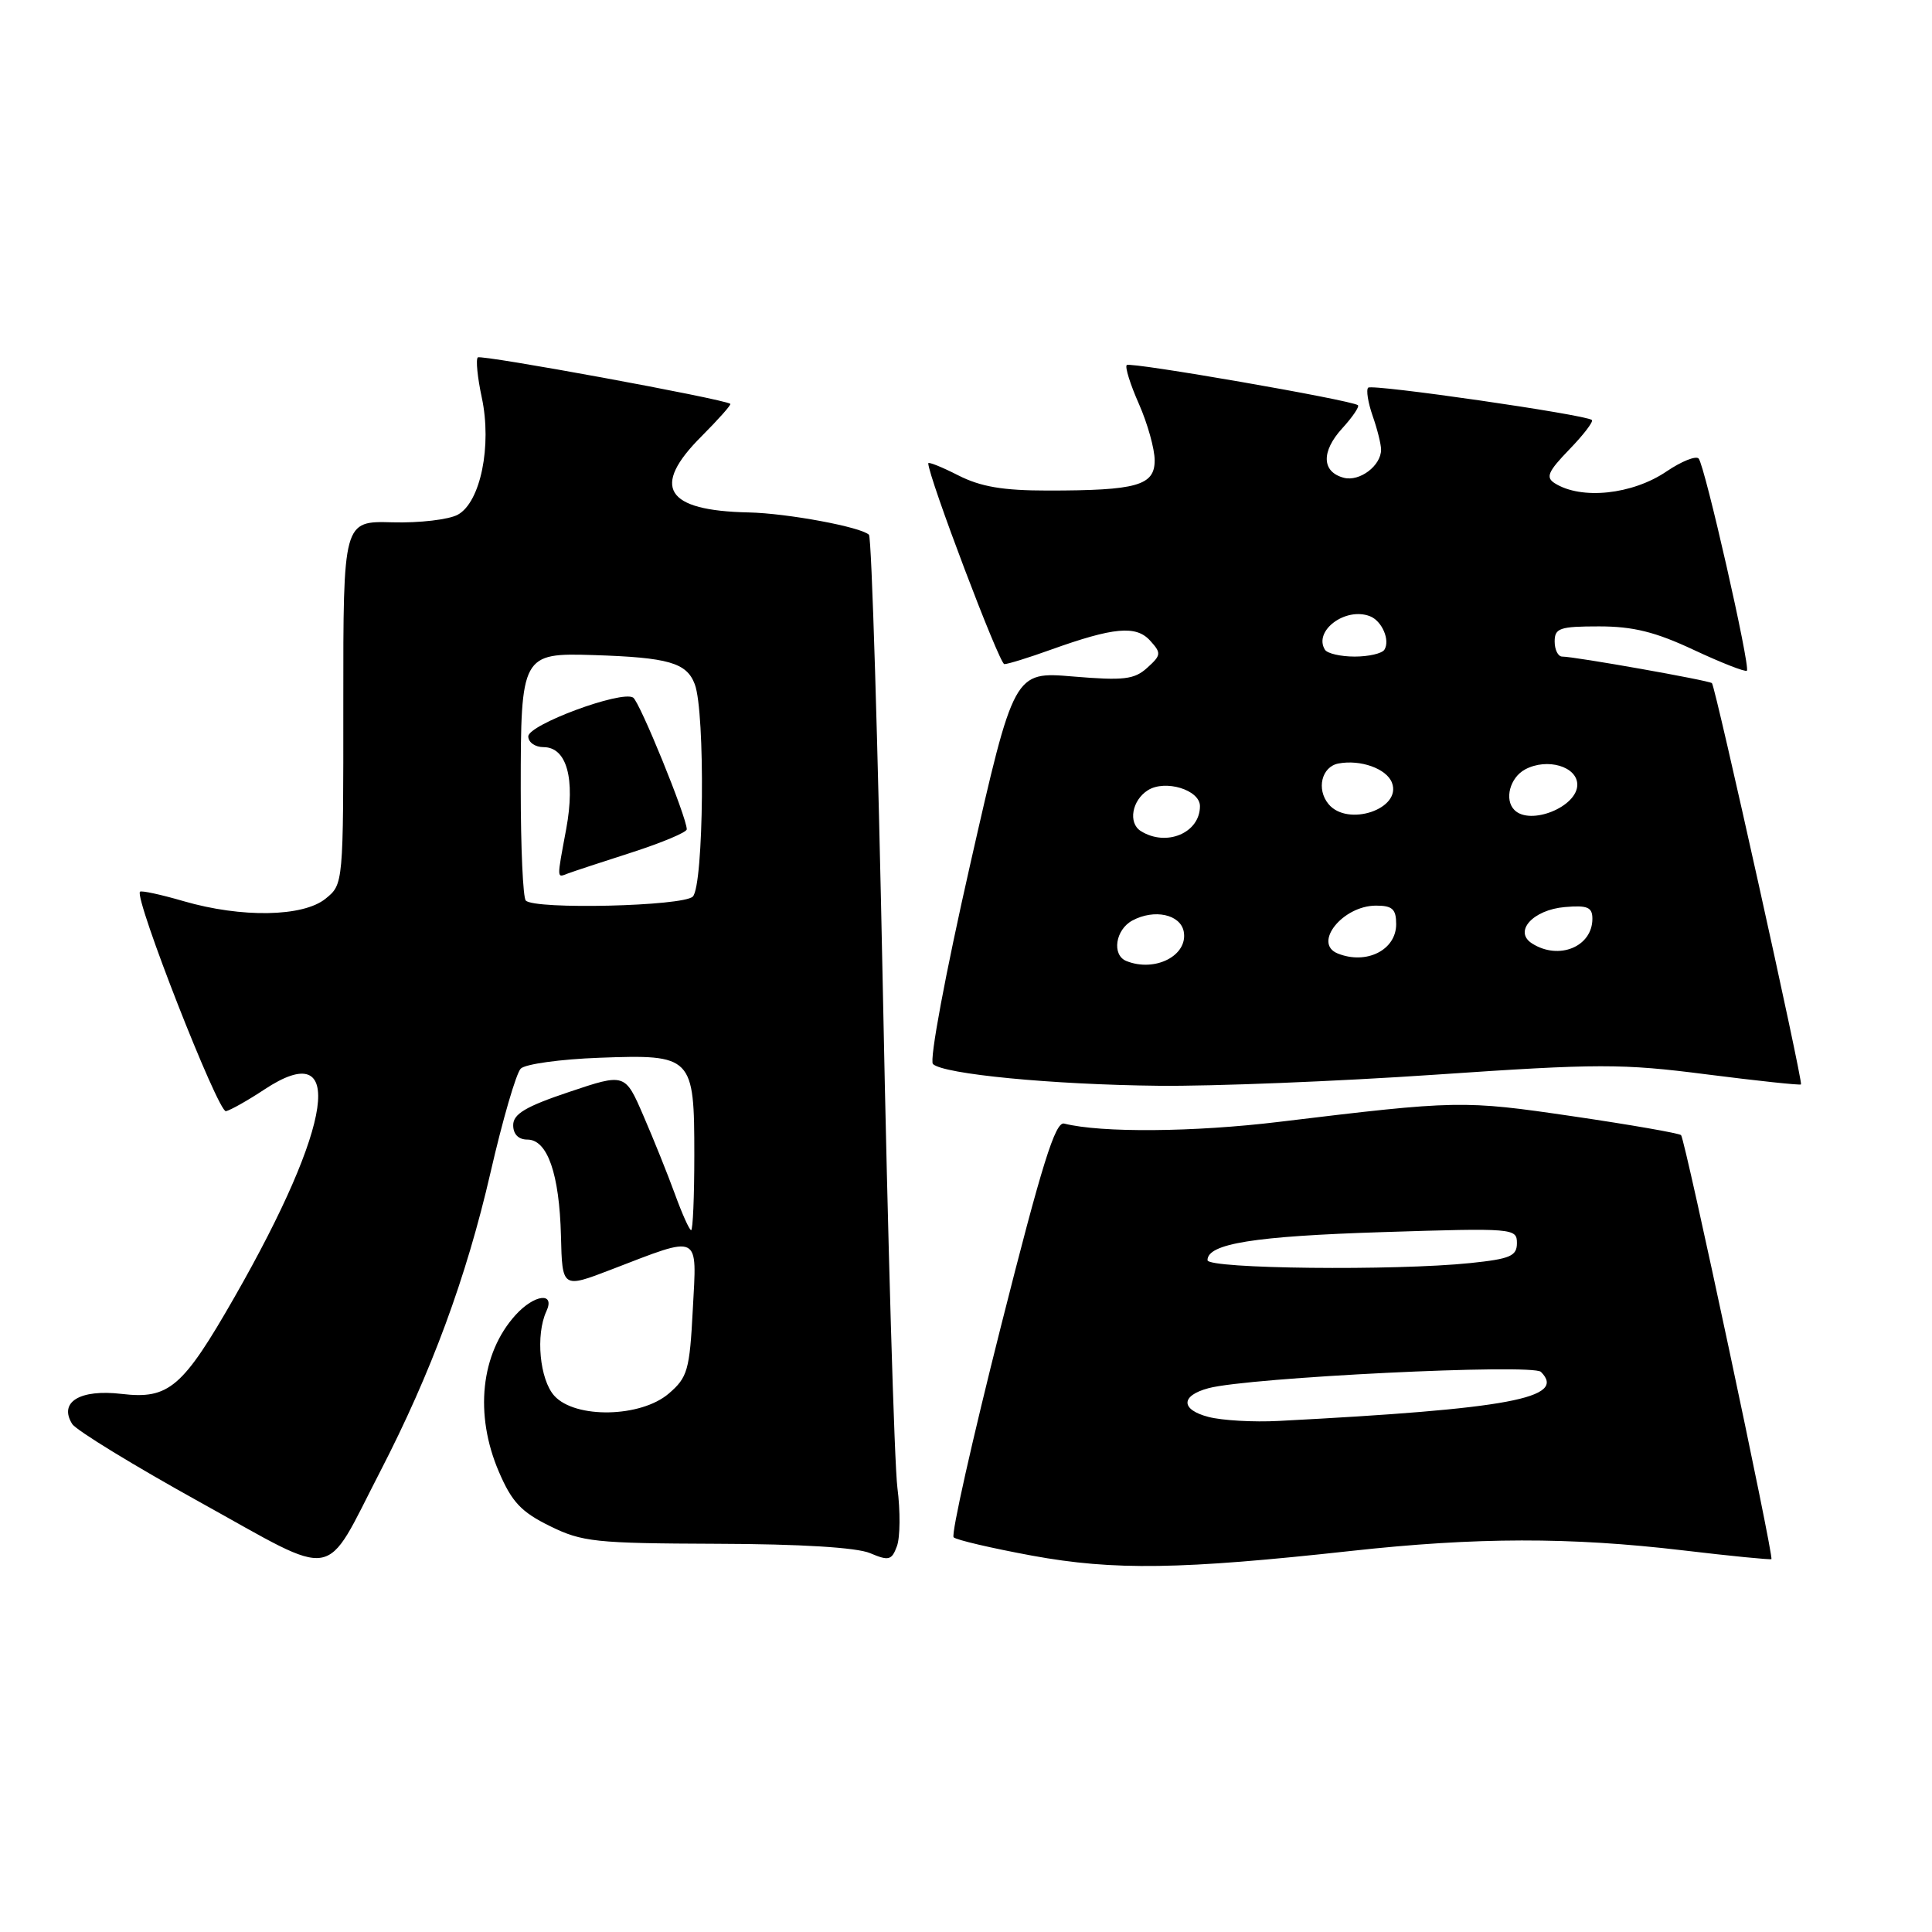 <?xml version="1.0" encoding="UTF-8" standalone="no"?>
<!DOCTYPE svg PUBLIC "-//W3C//DTD SVG 1.1//EN" "http://www.w3.org/Graphics/SVG/1.1/DTD/svg11.dtd" >
<svg xmlns="http://www.w3.org/2000/svg" xmlns:xlink="http://www.w3.org/1999/xlink" version="1.1" viewBox="0 0 256 256">
 <g >
 <path fill="currentColor"
d=" M 50.37 195.00 C 57.13 181.91 61.79 169.30 64.99 155.39 C 66.59 148.41 68.40 142.20 69.00 141.60 C 69.60 140.99 74.28 140.35 79.39 140.16 C 91.77 139.70 92.00 139.94 92.00 153.07 C 92.00 158.53 91.81 163.00 91.58 163.00 C 91.35 163.00 90.39 160.86 89.44 158.25 C 88.49 155.64 86.61 150.96 85.26 147.85 C 82.82 142.20 82.82 142.20 75.41 144.69 C 69.65 146.62 68.00 147.61 68.00 149.09 C 68.00 150.29 68.70 151.00 69.88 151.00 C 72.54 151.00 74.12 155.53 74.33 163.75 C 74.50 170.72 74.50 170.72 81.00 168.22 C 92.94 163.63 92.34 163.33 91.80 173.51 C 91.38 181.57 91.11 182.51 88.62 184.65 C 84.91 187.84 76.22 188.01 73.45 184.95 C 71.51 182.80 70.95 176.87 72.40 173.75 C 73.60 171.16 70.80 171.50 68.31 174.25 C 63.69 179.35 62.84 187.43 66.11 195.03 C 67.82 199.02 69.07 200.35 72.86 202.21 C 77.14 204.32 78.85 204.50 95.00 204.56 C 106.10 204.59 113.52 205.05 115.29 205.80 C 117.77 206.85 118.16 206.75 118.85 204.87 C 119.28 203.70 119.31 200.22 118.91 197.13 C 118.51 194.03 117.64 164.50 116.99 131.50 C 116.33 98.50 115.50 71.21 115.14 70.86 C 114.11 69.83 104.32 68.01 99.20 67.90 C 88.16 67.67 86.22 64.54 92.95 57.82 C 95.20 55.56 96.93 53.62 96.77 53.51 C 95.89 52.86 63.72 46.95 63.31 47.36 C 63.03 47.63 63.27 50.03 63.84 52.68 C 65.20 59.06 63.67 66.56 60.66 68.20 C 59.47 68.85 55.57 69.31 51.99 69.21 C 45.48 69.03 45.48 69.03 45.49 93.10 C 45.50 117.17 45.50 117.17 43.14 119.08 C 40.16 121.50 32.02 121.64 24.33 119.41 C 21.32 118.53 18.71 117.97 18.55 118.16 C 17.77 119.02 28.92 147.47 29.94 147.24 C 30.57 147.09 32.86 145.80 35.02 144.37 C 45.88 137.18 44.19 148.95 31.07 171.88 C 24.20 183.89 22.38 185.44 16.11 184.70 C 10.59 184.05 7.74 185.78 9.57 188.69 C 10.10 189.52 17.73 194.19 26.52 199.06 C 45.06 209.33 42.77 209.72 50.37 195.00 Z  M 179.00 205.51 C 195.64 203.68 208.03 203.66 223.00 205.43 C 229.32 206.18 234.60 206.70 234.72 206.59 C 235.07 206.27 223.28 150.94 222.75 150.41 C 222.49 150.16 216.03 149.03 208.39 147.91 C 193.87 145.78 193.15 145.79 169.50 148.65 C 158.22 150.02 145.91 150.12 141.01 148.88 C 139.83 148.58 138.07 154.22 132.62 175.78 C 128.83 190.78 126.01 203.34 126.36 203.70 C 126.71 204.05 131.39 205.14 136.75 206.13 C 147.58 208.12 156.53 207.98 179.00 205.51 Z  M 190.19 142.40 C 211.81 140.92 214.94 140.92 226.14 142.36 C 232.88 143.22 238.51 143.82 238.64 143.69 C 238.94 143.39 227.31 90.98 226.84 90.52 C 226.47 90.16 208.66 87.00 207.00 87.00 C 206.45 87.00 206.00 86.10 206.00 85.00 C 206.00 83.23 206.67 83.00 211.89 83.00 C 216.39 83.00 219.35 83.73 224.44 86.12 C 228.10 87.83 231.26 89.07 231.47 88.87 C 231.96 88.37 225.90 61.69 225.08 60.76 C 224.72 60.36 222.82 61.12 220.85 62.45 C 216.32 65.54 209.53 66.26 206.01 64.03 C 204.78 63.25 205.11 62.49 207.94 59.56 C 209.82 57.62 211.17 55.86 210.93 55.65 C 210.11 54.94 181.81 50.85 181.29 51.37 C 181.00 51.66 181.27 53.34 181.88 55.10 C 182.50 56.86 183.00 58.87 183.00 59.58 C 183.00 61.71 180.16 63.85 178.07 63.31 C 175.13 62.54 175.04 59.84 177.85 56.76 C 179.23 55.25 180.16 53.87 179.93 53.69 C 179.05 53.01 149.75 47.92 149.30 48.37 C 149.04 48.62 149.77 50.95 150.92 53.54 C 152.06 56.13 153.00 59.49 153.00 61.00 C 153.00 64.34 150.65 65.00 138.84 65.00 C 132.87 65.00 129.95 64.50 126.96 62.98 C 124.78 61.87 123.00 61.16 123.00 61.39 C 123.00 63.14 132.42 88.00 133.08 88.00 C 133.55 88.00 136.30 87.15 139.21 86.10 C 147.57 83.10 150.54 82.83 152.40 84.89 C 153.90 86.54 153.87 86.81 152.02 88.48 C 150.30 90.04 148.92 90.20 142.19 89.64 C 134.36 88.98 134.36 88.98 128.55 114.57 C 125.25 129.10 123.13 140.51 123.62 140.99 C 125.02 142.33 139.39 143.72 153.50 143.87 C 160.65 143.95 177.16 143.29 190.19 142.40 Z  M 69.67 119.33 C 69.30 118.97 69.00 112.30 69.00 104.52 C 69.00 86.76 69.14 86.50 78.64 86.80 C 88.59 87.12 90.98 87.81 92.06 90.66 C 93.47 94.37 93.26 117.34 91.80 118.80 C 90.52 120.08 70.89 120.55 69.67 119.33 Z  M 83.75 112.94 C 87.74 111.65 91.00 110.28 91.00 109.89 C 91.00 108.29 84.76 92.97 83.89 92.43 C 82.32 91.46 70.00 96.02 70.00 97.58 C 70.00 98.36 70.91 99.00 72.02 99.00 C 75.10 99.00 76.25 103.18 75.03 109.82 C 73.76 116.66 73.75 116.31 75.25 115.74 C 75.94 115.48 79.76 114.22 83.75 112.94 Z  M 160.13 187.75 C 156.42 186.79 156.42 184.93 160.14 183.94 C 165.48 182.51 203.07 180.67 204.18 181.78 C 207.66 185.26 199.99 186.69 169.45 188.28 C 166.12 188.46 161.92 188.22 160.13 187.75 Z  M 160.00 166.98 C 160.00 164.79 166.17 163.80 183.25 163.26 C 200.54 162.71 201.00 162.75 201.00 164.71 C 201.00 166.43 200.13 166.81 194.85 167.36 C 184.83 168.40 160.00 168.13 160.00 166.98 Z  M 149.25 127.34 C 147.29 126.55 147.79 123.18 150.05 121.97 C 152.96 120.41 156.41 121.16 156.85 123.43 C 157.45 126.61 153.05 128.87 149.25 127.34 Z  M 177.25 126.34 C 173.92 124.99 177.92 120.00 182.33 120.00 C 184.50 120.00 185.00 120.46 185.00 122.46 C 185.00 125.89 181.05 127.87 177.25 126.34 Z  M 203.00 125.01 C 200.52 123.43 203.12 120.55 207.35 120.19 C 210.35 119.93 211.00 120.21 211.00 121.74 C 211.00 125.45 206.55 127.28 203.00 125.01 Z  M 151.15 110.11 C 149.46 109.04 149.99 106.04 152.10 104.71 C 154.40 103.26 159.00 104.66 159.00 106.82 C 159.00 110.38 154.53 112.25 151.15 110.11 Z  M 176.04 106.55 C 174.40 104.57 175.12 101.60 177.34 101.17 C 180.27 100.61 183.73 101.85 184.44 103.71 C 185.78 107.19 178.58 109.61 176.04 106.55 Z  M 200.67 107.33 C 199.30 105.96 200.07 103.03 202.09 101.95 C 205.01 100.39 209.00 101.56 209.00 103.98 C 209.00 106.92 202.76 109.43 200.67 107.33 Z  M 175.56 86.09 C 174.01 83.59 178.28 80.40 181.52 81.65 C 183.11 82.26 184.23 84.83 183.44 86.09 C 183.13 86.59 181.36 87.00 179.50 87.00 C 177.64 87.00 175.87 86.59 175.56 86.09 Z "/>
</g>
</svg>